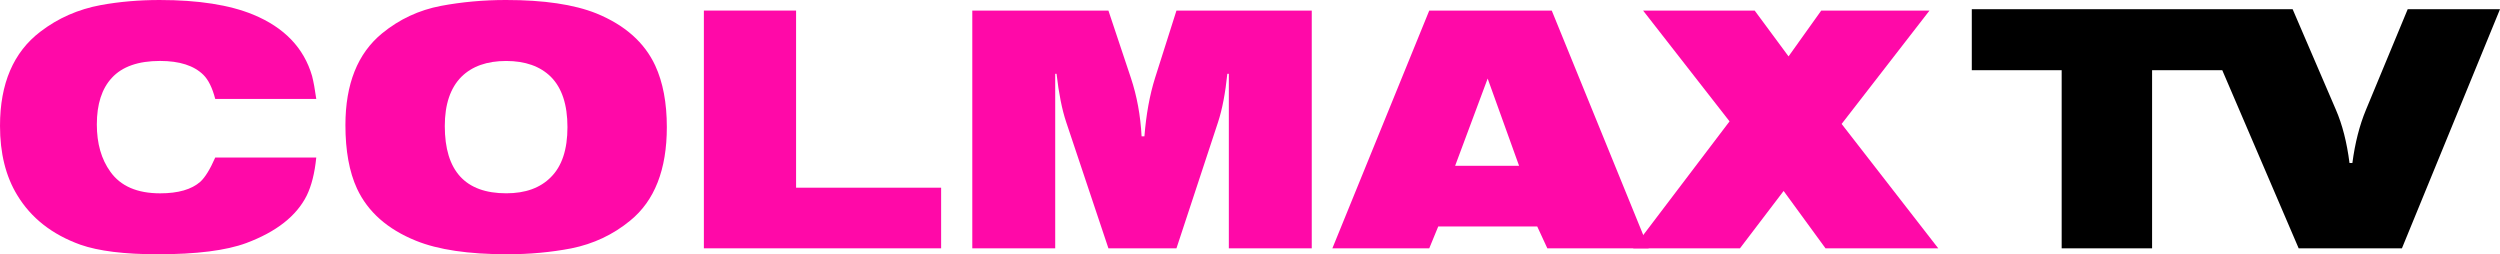 <?xml version="1.0" encoding="UTF-8" standalone="no"?>
<svg xmlns="http://www.w3.org/2000/svg" height="61.024" viewBox="0 0 600 61.024" width="600" version="1.1">
 <g>
  <g fill="#ff09a8">
   <path d="m75.904 37.808c-0.379 3.763-1.151 6.812-2.302 9.149-2.46 4.902-7.301 8.689-14.506 11.378-4.841 1.787-11.92 2.689-21.255 2.689-8.009 0-14.19-0.771-18.542-2.296-6.796-2.442-11.849-6.41-15.168-11.903-2.759-4.525-4.131-10.066-4.131-16.625 0-10.14 3.224-17.674 9.681-22.592 4.242-3.255 9.09-5.386 14.538-6.395 4.43-0.803 9.129-1.213 14.095-1.213 9.287 0 16.777 1.172 22.453 3.509 7.458 3.082 12.172 7.992 14.128 14.723 0.354 1.377 0.693 3.213 1.009 5.509h-24.25c-0.694-2.665-1.64-4.591-2.838-5.772-2.255-2.229-5.724-3.344-10.407-3.344-5.235 0-9.098 1.361-11.573 4.066-2.397 2.582-3.595 6.312-3.595 11.181 0 4.575 1.08 8.354 3.248 11.346 2.46 3.46 6.441 5.181 11.952 5.181 4.328 0 7.544-0.926 9.649-2.787 1.151-1.066 2.342-3.001 3.564-5.804z"/>
   <path d="m121.47 0c9.08 0 16.29 1.075 21.65 3.215 6.86 2.805 11.56 6.98 14.14 12.533 1.85 4.003 2.78 8.924 2.78 14.764 0 10.195-2.94 17.675-8.8 22.441-4.1 3.371-8.82 5.594-14.14 6.66-4.88 0.935-10 1.411-15.37 1.411-9.28 0-16.58-1.083-21.905-3.248-6.819-2.756-11.535-6.923-14.139-12.5-1.861-4.019-2.783-9.105-2.783-15.256 0-9.859 2.928-17.2 8.801-22.015 4.141-3.387 8.846-5.585 14.136-6.594 4.99-0.935 10.19-1.411 15.63-1.411zm0 14.633c-4.59 0-8.18 1.271-10.74 3.805-2.65 2.674-3.98 6.611-3.98 11.811 0 10.762 4.92 16.142 14.75 16.142 4.6 0 8.16-1.288 10.71-3.871 2.66-2.641 3.98-6.644 3.98-12.008 0-5.381-1.32-9.4-3.98-12.074-2.57-2.534-6.15-3.805-10.74-3.805z"/>
   <path d="m168.93 2.537v57.06h56.94v-14.55h-34.81v-42.51z"/>
   <path d="m233.35 59.597v-57.06h32.67l5.4 16.181c1.44 4.331 2.3 8.997 2.56 13.996h0.68c0.42-5.236 1.26-9.901 2.55-13.996l5.14-16.181h32.47v57.06h-19.9v-41.89h-0.36c-0.48 4.657-1.22 8.531-2.23 11.614l-9.98 30.276h-16.33l-10.13-30.276c-1.01-3.017-1.78-6.892-2.32-11.614h-0.32v41.89z"/>
   <path d="m319.77 59.597 23.25-57.06h29.4l23.26 57.06h-24.32l-2.43-5.253h-23.75l-2.16 5.253zm29.46-19.803h15.35l-7.54-20.945z"/>
   <path d="m391.96 59.597 23.13-30.471-20.75-26.589h26.78l8.13 10.994 7.85-10.994h25.98l-21.09 27.209 23.19 29.851h-27.06l-10.05-13.768-10.48 13.768z"/>
  </g>
  <path d="m473.23 2.207v14.635h21.57v42.756h21.7v-42.756h16.84l18.34 42.756h24.78l23.54-57.391h-22.15l-10.02 24.15c-1.54 3.7-2.63 7.958-3.26 12.765h-0.69c-0.63-4.963-1.72-9.221-3.26-12.765l-10.39-24.15c-25.5 0-50.5 0-77 0z"/>
  <path d="m494.8 59.597"/>
 </g>
</svg>
